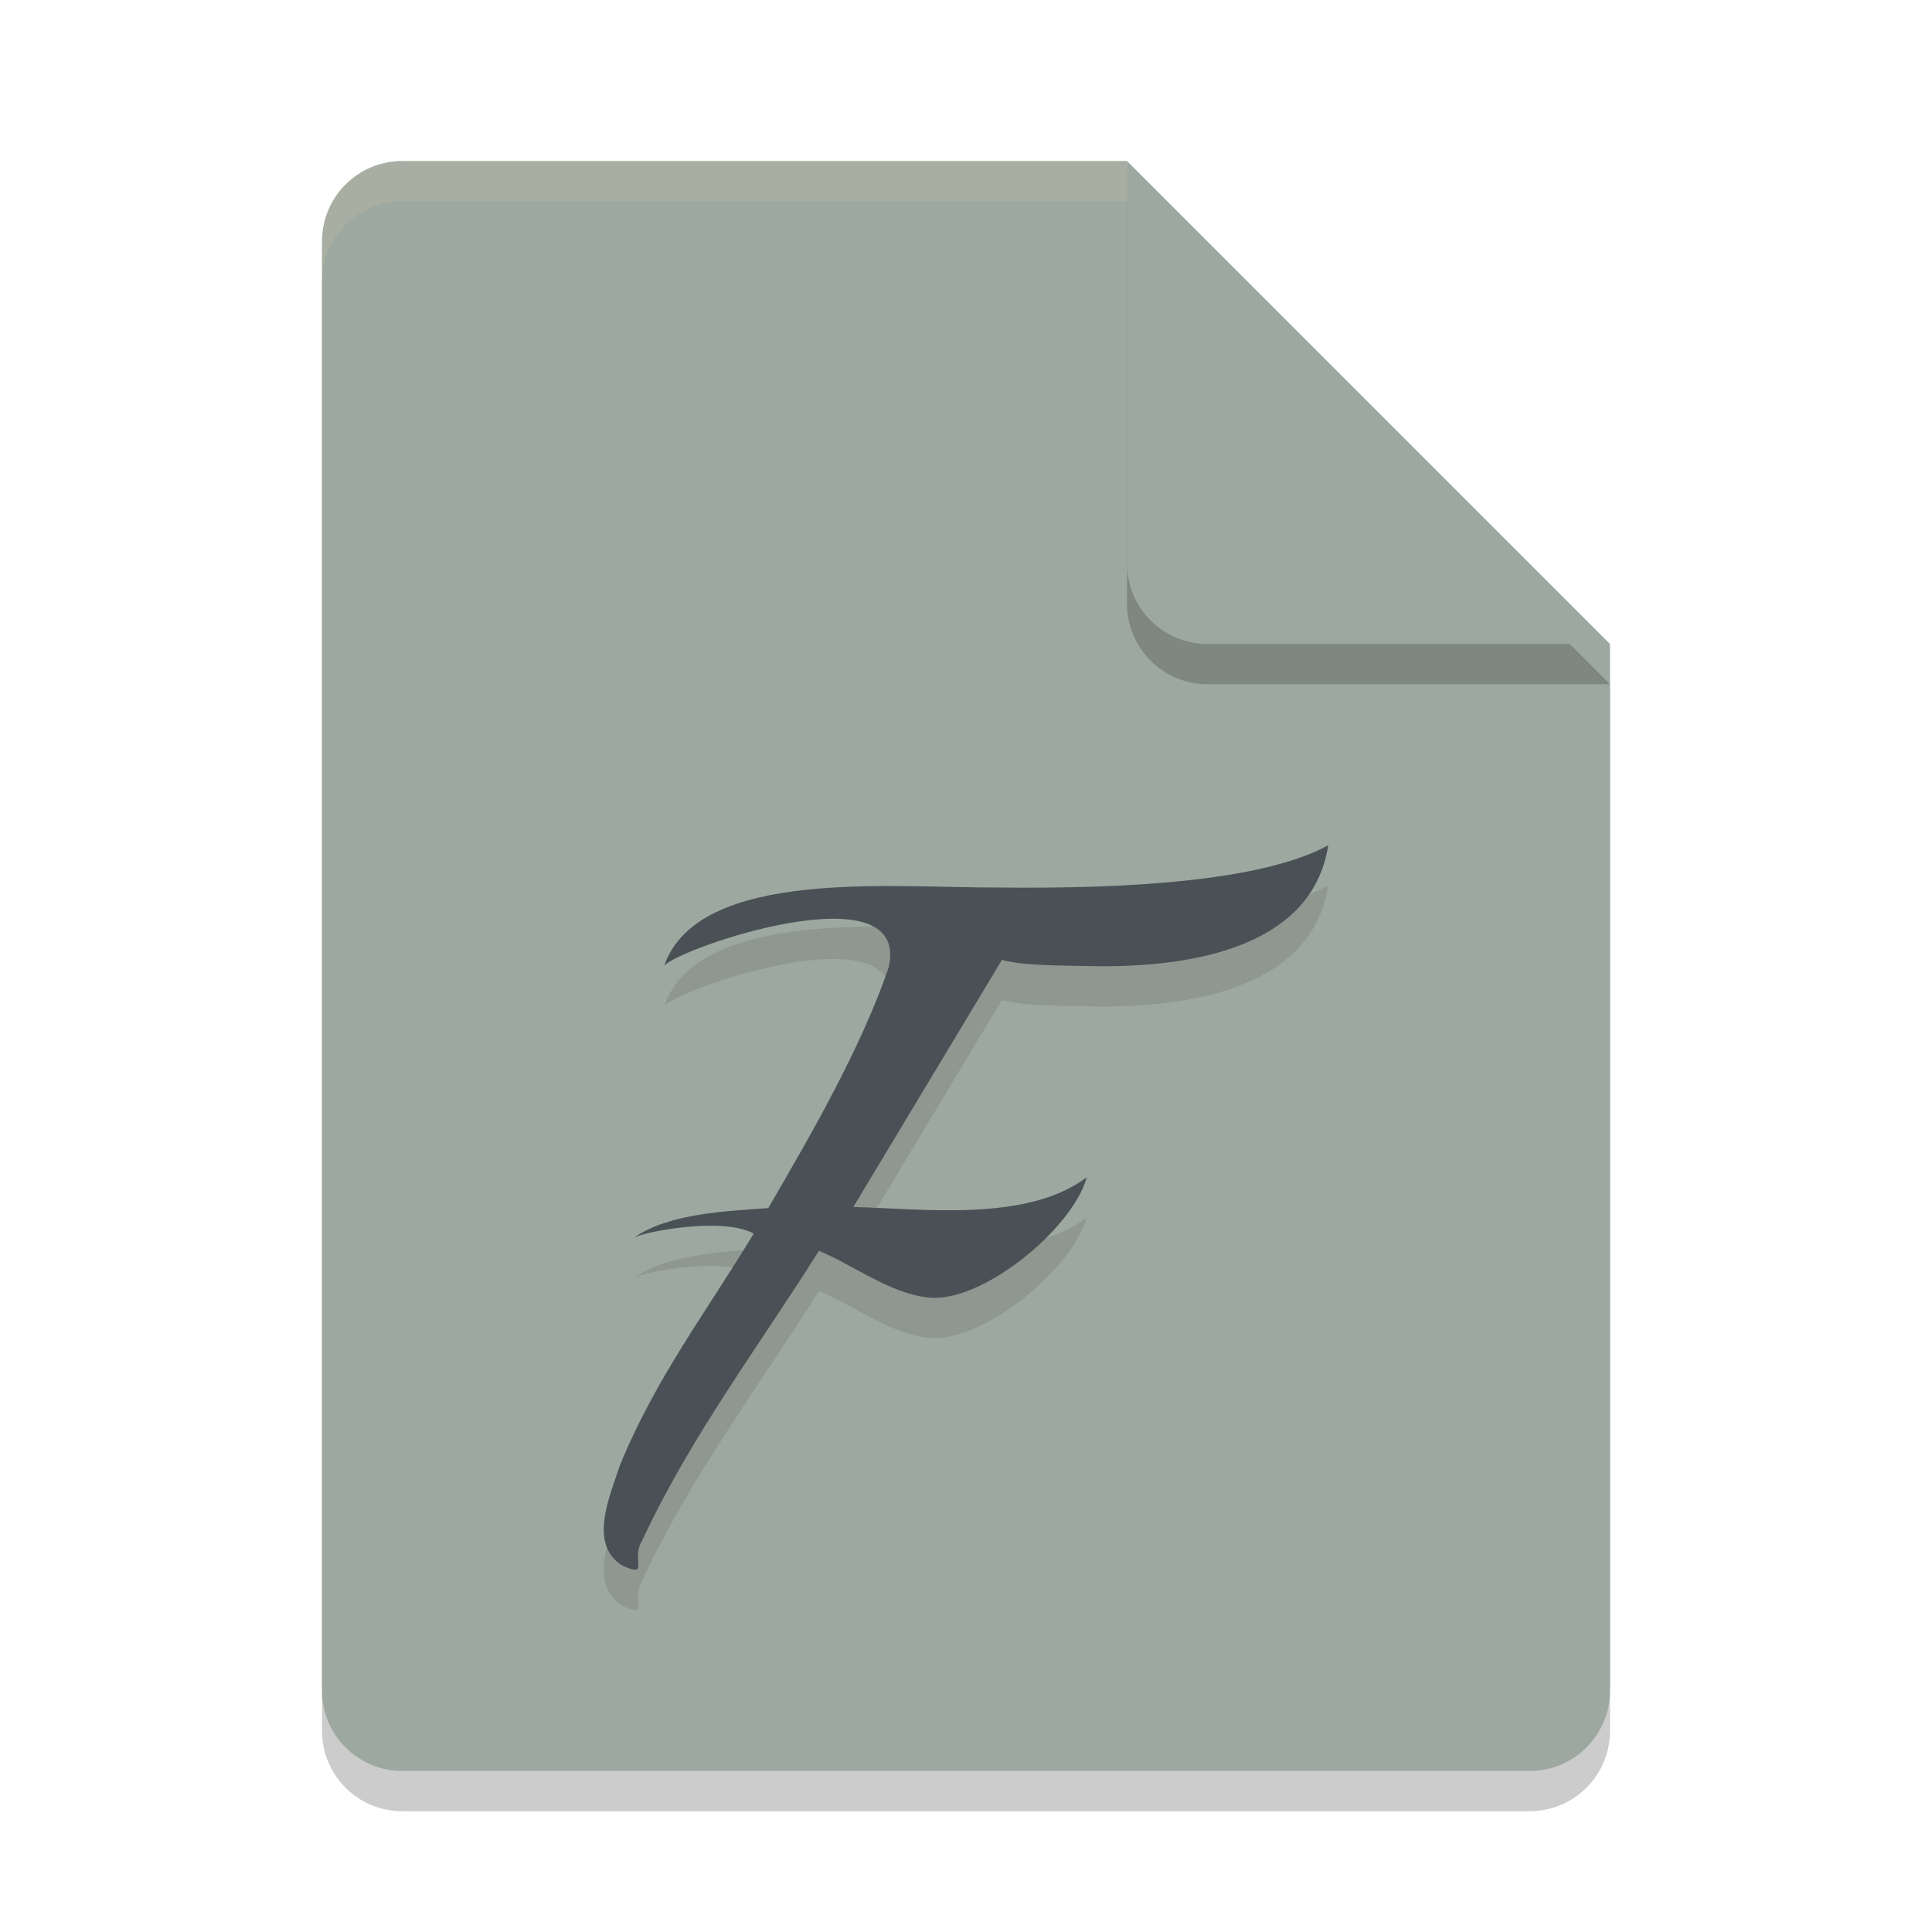 <svg xmlns="http://www.w3.org/2000/svg" width="24" height="24" version="1">
 <path style="opacity:0.2" d="m 5,2.5 c -0.554,0 -1,0.446 -1,1 v 18 c 0,0.554 0.446,1 1,1 h 14 c 0.554,0 1,-0.446 1,-1 V 8.5 L 14.5,8 14,2.5 Z"/>
 <path style="fill:#9da9a0" d="M 5,2 C 4.446,2 4,2.446 4,3 v 18 c 0,0.554 0.446,1 1,1 h 14 c 0.554,0 1,-0.446 1,-1 V 8 L 14.5,7.5 14,2 Z"/>
 <path style="opacity:0.2;fill:#d3c6aa" d="M 5,2 C 4.446,2 4,2.446 4,3 v 0.5 c 0,-0.554 0.446,-1 1,-1 h 9 L 19.5,8 H 20 L 14,2 Z"/>
 <path style="opacity:0.2" d="m 14,2.5 v 5 c 0,0.552 0.448,1 1,1 h 5 z"/>
 <path style="fill:#9da9a0" d="m 14,2 v 5 c 0,0.552 0.448,1 1,1 h 5 z"/>
 <path style="opacity:0.1" d="M 16.5,11 C 15.678,11.45 13.985,11.544 12.383,11.525 11.126,11.532 8.672,11.271 8.25,12.5 8.409,12.281 11.332,11.284 11.038,12.522 10.692,13.53 10.074,14.595 9.544,15.507 9.03,15.546 8.317,15.568 7.875,15.875 7.99,15.804 8.97,15.61 9.363,15.824 8.762,16.818 8.142,17.623 7.7,18.705 7.579,19.077 7.305,19.675 7.725,19.945 8.082,20.111 7.832,19.872 7.976,19.639 8.581,18.34 9.414,17.245 10.173,16.038 10.617,16.223 11.048,16.565 11.531,16.618 12.19,16.696 13.326,15.765 13.5,15.125 12.75,15.688 11.456,15.513 10.6,15.494 L 12.447,12.423 C 12.629,12.479 12.95,12.494 13.481,12.5 14.717,12.535 16.299,12.304 16.5,11 Z"/>
 <path style="fill:#495156" d="M 16.5,10.5 C 15.678,10.95 13.985,11.044 12.383,11.025 11.126,11.032 8.672,10.771 8.25,12 8.409,11.781 11.332,10.784 11.038,12.022 10.692,13.03 10.074,14.095 9.544,15.007 9.03,15.046 8.317,15.068 7.875,15.375 7.99,15.304 8.97,15.11 9.363,15.324 8.762,16.318 8.142,17.123 7.7,18.205 7.579,18.577 7.305,19.175 7.725,19.445 8.082,19.611 7.832,19.372 7.976,19.139 8.581,17.84 9.414,16.745 10.173,15.538 10.617,15.723 11.048,16.065 11.531,16.118 12.19,16.196 13.326,15.265 13.5,14.625 12.75,15.188 11.456,15.013 10.6,14.994 L 12.447,11.923 C 12.629,11.979 12.95,11.994 13.481,12 14.717,12.035 16.299,11.804 16.5,10.5 Z"/>
</svg>
